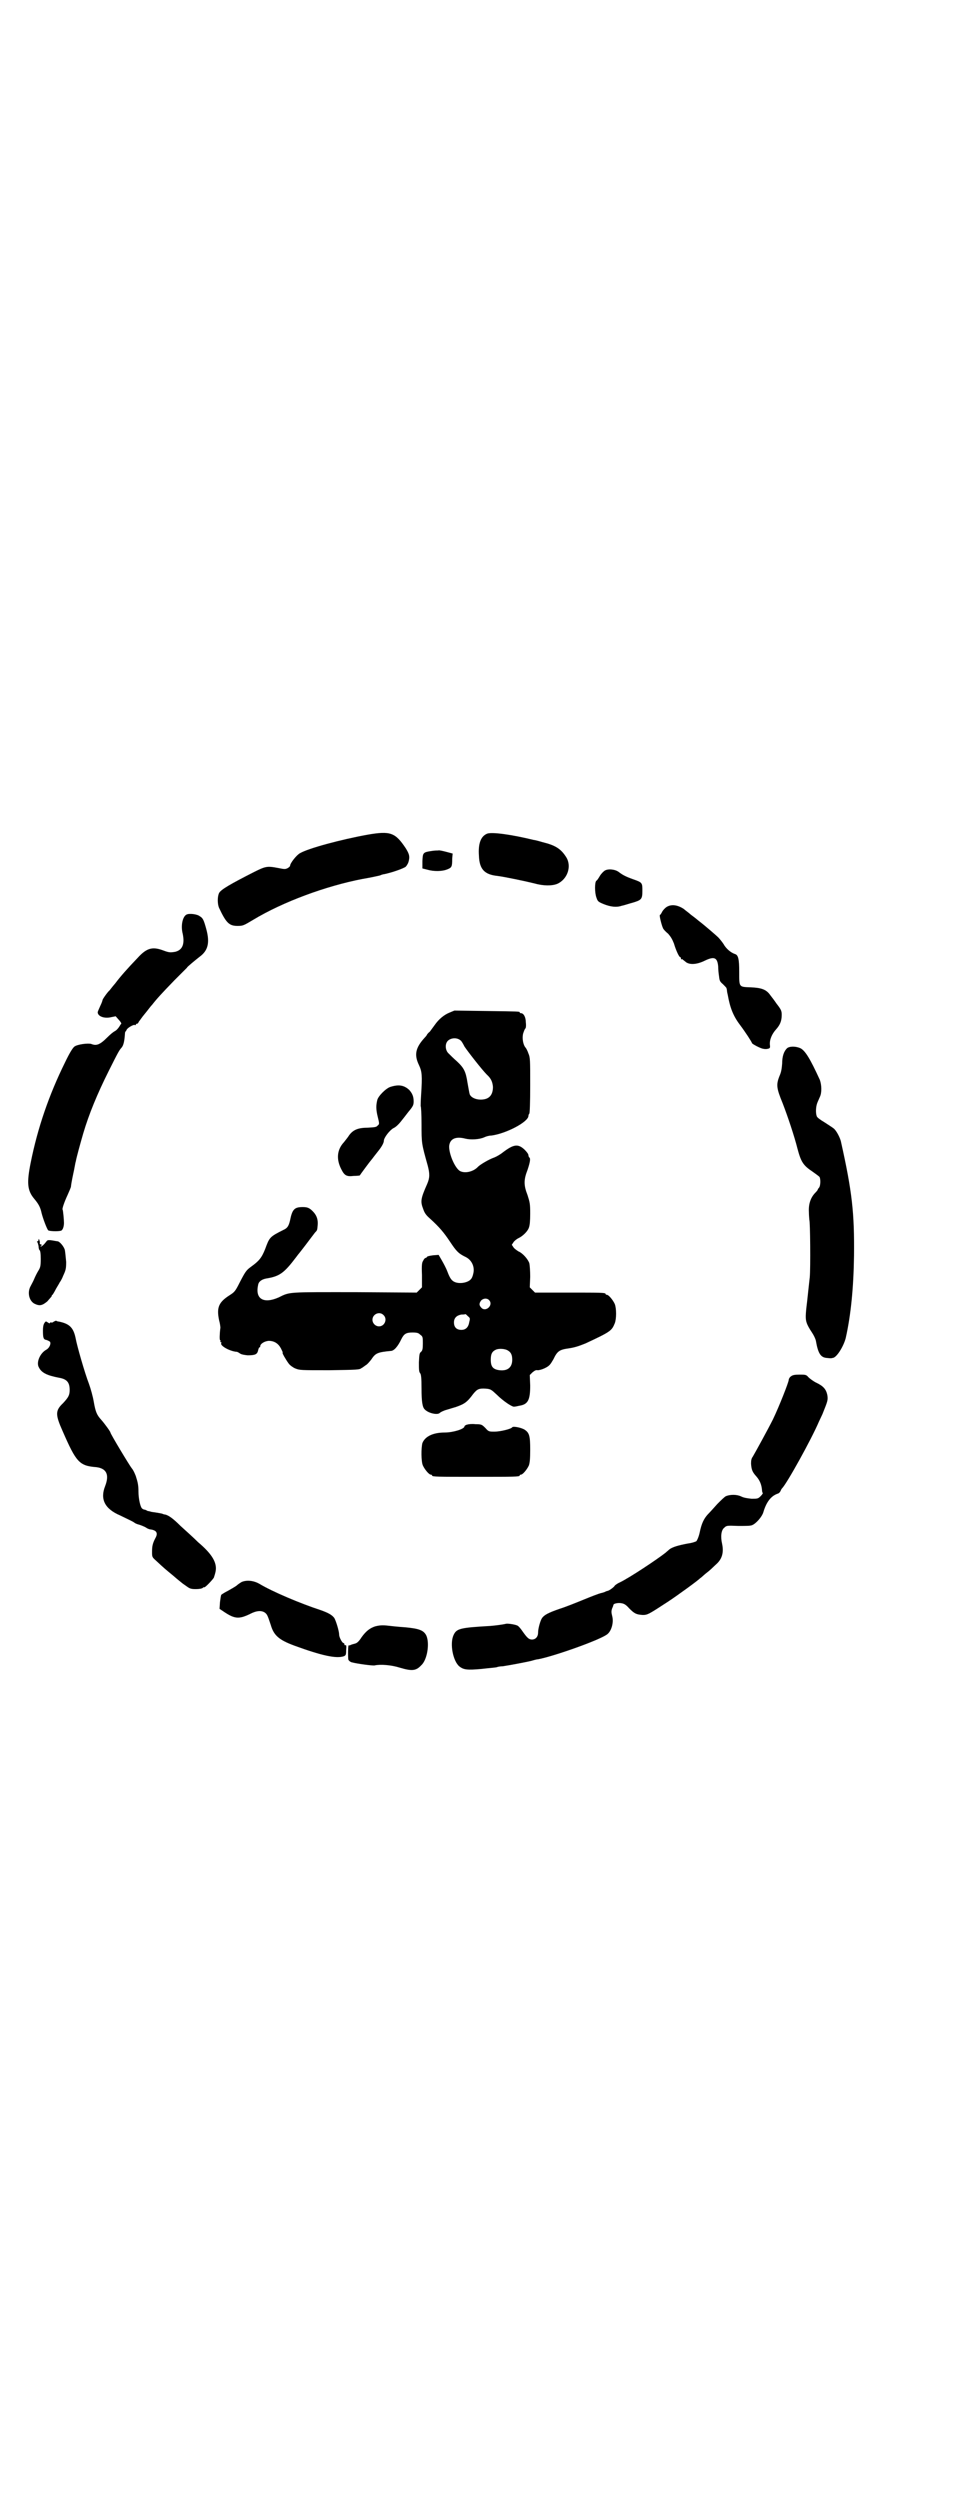 <?xml version="1.0" standalone="no"?>
<!DOCTYPE svg PUBLIC "-//W3C//DTD SVG 20010904//EN"
 "http://www.w3.org/TR/2001/REC-SVG-20010904/DTD/svg10.dtd">
<svg version="1.0" xmlns="http://www.w3.org/2000/svg"
 width="1100pt" height="2850pt" viewBox="0 0 1100 2850"
 preserveAspectRatio="xMidYMid meet">
<g transform="translate(0,2850) scale(0.5,-0.5)"
fill="#000000" stroke="none">
<path d="M839 3797 c-61 -11 -135 -31 -154 -42 -8 -4 -23 -23 -23 -29 0 -1 -2
-3 -5 -5 -6 -3 -7 -3 -22 0 -26 5 -29 4 -57 -10 -51 -26 -74 -39 -78 -47 -4
-8 -4 -25 0 -34 16 -34 23 -41 42 -41 13 0 14 1 36 14 68 41 166 77 249 93 18
3 36 7 40 8 4 2 9 3 10 3 19 4 44 13 49 17 2 2 5 7 6 10 4 13 2 19 -6 32 -24
36 -35 40 -87 31z"/>
<path d="M1111 3799 c-14 -6 -20 -23 -18 -50 1 -31 13 -43 42 -46 16 -2 64
-12 84 -17 21 -6 41 -6 53 -1 24 11 33 41 20 61 -12 19 -25 27 -54 34 -10 3
-18 5 -20 5 -49 12 -97 19 -107 14z"/>
<path d="M986 3760 c-21 -3 -21 -4 -22 -23 l0 -17 12 -3 c14 -4 33 -4 45 1 10
4 11 6 11 24 l1 12 -15 4 c-8 2 -16 4 -18 3 -2 0 -8 0 -14 -1z"/>
<path d="M1380 3715 c-3 -2 -8 -7 -11 -12 -3 -5 -6 -10 -8 -11 -4 -3 -4 -27 0
-38 3 -9 4 -10 16 -15 17 -7 31 -8 42 -4 6 1 17 5 25 7 20 6 22 8 22 27 0 18
0 19 -20 26 -17 6 -25 10 -34 17 -8 6 -24 8 -32 3z"/>
<path d="M1521 3632 c-3 -2 -8 -7 -10 -11 -2 -4 -4 -7 -5 -7 -2 0 4 -24 7 -30
1 -3 7 -9 12 -13 6 -7 9 -12 13 -22 5 -17 12 -31 14 -31 1 0 2 -1 2 -3 0 -2 1
-3 2 -2 1 1 2 0 2 -1 1 0 4 -3 8 -6 9 -6 25 -5 43 4 21 10 28 7 30 -13 0 -7 1
-17 2 -23 1 -10 2 -12 9 -18 4 -4 8 -8 8 -9 0 -1 1 -3 1 -5 0 -2 1 -7 2 -11 5
-28 12 -47 28 -68 12 -16 27 -39 27 -41 0 -2 19 -12 25 -13 4 -1 9 -1 12 0 4
1 5 2 4 9 -1 12 5 25 14 35 9 10 13 19 13 33 0 9 -1 12 -12 26 -4 6 -10 14
-14 19 -9 13 -20 17 -45 18 -27 1 -26 0 -26 35 0 29 -2 39 -10 41 -9 3 -20 12
-26 23 -4 6 -10 13 -12 15 -2 2 -10 9 -17 15 -7 6 -20 17 -28 23 -8 7 -17 13
-19 15 -2 2 -9 7 -15 12 -14 9 -28 11 -39 4z"/>
<path d="M426 3615 c-9 -4 -14 -25 -9 -44 5 -24 -1 -37 -17 -41 -12 -2 -14 -2
-30 4 -23 8 -36 4 -56 -18 -23 -24 -39 -42 -51 -58 -7 -8 -12 -15 -13 -16 -4
-3 -16 -20 -16 -22 0 -1 -2 -7 -5 -13 -3 -7 -6 -13 -6 -15 0 -9 15 -15 31 -11
l10 2 7 -8 c4 -4 6 -8 6 -9 -1 0 -3 -4 -5 -7 -2 -3 -6 -8 -10 -10 -4 -2 -11
-8 -17 -14 -17 -17 -25 -20 -37 -15 -8 2 -31 -1 -38 -6 -4 -3 -11 -14 -22 -37
-36 -73 -62 -148 -78 -228 -9 -45 -8 -63 8 -82 10 -12 14 -19 17 -33 3 -12 12
-36 15 -39 2 -2 21 -3 29 -1 4 1 7 9 7 18 0 7 -2 28 -3 30 -2 1 4 18 11 33 4
9 8 18 8 20 0 2 2 14 5 28 3 13 5 27 6 29 1 7 10 40 17 64 13 44 32 90 58 142
23 46 24 47 29 53 5 5 7 16 8 30 0 4 1 7 1 7 1 0 2 2 3 4 1 4 16 13 19 11 1
-1 2 0 2 1 0 1 1 2 3 2 1 0 3 2 4 5 2 2 7 10 13 17 6 7 13 17 17 21 11 14 21
25 51 56 16 16 29 29 29 29 -2 0 20 18 29 25 19 14 23 32 15 62 -6 22 -8 26
-15 30 -6 5 -24 7 -30 4z"/>
<path d="M1025 3391 c-12 -5 -24 -15 -33 -28 -3 -4 -8 -11 -11 -15 -4 -3 -7
-7 -7 -8 0 0 -2 -3 -5 -6 -21 -23 -24 -39 -13 -62 7 -15 8 -23 5 -69 -1 -14
-1 -25 -1 -25 1 0 2 -19 2 -41 0 -44 0 -44 14 -94 5 -19 5 -28 -1 -42 -15 -34
-16 -40 -9 -58 3 -9 7 -14 15 -21 22 -20 32 -32 46 -53 14 -21 19 -27 36 -35
14 -7 21 -23 17 -38 -1 -5 -3 -10 -5 -12 -6 -8 -25 -12 -37 -7 -7 3 -11 8 -17
24 -3 8 -9 19 -13 26 l-7 12 -13 -1 c-7 -1 -13 -2 -14 -4 0 -1 -2 -2 -3 -2 -1
0 -4 -3 -5 -6 -3 -4 -4 -9 -3 -33 l0 -28 -6 -6 -6 -6 -141 1 c-154 0 -148 1
-174 -12 -34 -15 -54 -4 -47 28 1 8 8 13 18 15 31 5 41 12 69 49 3 4 6 8 7 9
1 1 7 9 14 18 13 17 15 20 22 29 5 5 5 5 6 17 1 12 -2 21 -9 29 -9 10 -14 12
-25 12 -19 0 -24 -5 -29 -30 -3 -13 -6 -18 -15 -22 -32 -16 -32 -17 -42 -44
-8 -20 -14 -27 -32 -40 -11 -8 -13 -11 -26 -36 -10 -20 -12 -22 -23 -29 -25
-16 -30 -28 -24 -57 2 -7 3 -15 3 -17 -2 -15 -2 -27 -1 -28 1 -1 2 -2 1 -3 -1
-1 0 -2 1 -2 1 0 2 -1 1 -2 -4 -6 20 -19 35 -20 2 0 5 -2 8 -4 3 -2 8 -3 17
-4 17 0 22 2 24 11 1 4 2 7 3 7 1 0 2 1 2 3 0 5 9 11 19 12 13 0 22 -6 28 -17
3 -6 5 -10 4 -10 -2 0 8 -17 14 -25 3 -4 10 -9 15 -11 10 -4 12 -4 77 -4 64 1
70 1 74 5 1 0 5 3 9 6 4 2 9 8 13 13 10 15 14 17 45 20 7 0 16 10 24 27 6 12
11 15 25 15 11 0 14 -1 18 -5 6 -4 6 -6 6 -20 0 -13 -1 -16 -4 -19 -4 -3 -4
-6 -5 -24 0 -16 0 -22 3 -25 2 -3 3 -10 3 -35 0 -29 2 -42 7 -47 8 -9 30 -14
35 -8 1 1 8 5 16 7 7 2 16 5 20 6 20 7 26 11 40 30 9 11 13 13 29 12 11 -1 12
-2 25 -14 14 -14 36 -29 40 -27 2 0 7 1 11 2 20 3 25 13 25 46 l-1 24 6 6 c5
4 8 6 12 5 4 0 11 2 17 5 10 5 12 8 19 20 9 19 14 22 36 25 13 2 22 5 37 11
58 27 60 29 67 46 4 10 4 34 0 44 -4 9 -14 21 -18 21 -2 0 -3 1 -3 2 0 3 -11
3 -86 3 l-75 0 -6 6 -6 6 1 24 c0 13 -1 27 -2 31 -3 9 -15 23 -25 27 -3 2 -9
6 -11 9 l-4 6 4 6 c2 3 7 7 11 9 9 4 21 15 24 24 2 5 3 15 3 32 0 23 -1 26 -6
42 -9 23 -9 35 0 58 6 18 7 26 4 28 -1 1 -2 3 -2 5 0 3 -4 8 -9 13 -15 14 -25
12 -49 -6 -6 -5 -15 -10 -20 -12 -12 -4 -32 -16 -37 -21 -10 -11 -29 -16 -41
-10 -11 6 -25 37 -25 56 1 17 14 24 37 18 12 -3 32 -2 43 3 4 2 11 4 16 4 33
4 85 31 85 45 0 2 1 4 2 5 1 1 2 24 2 64 0 58 0 64 -4 73 -2 6 -5 12 -7 14 -5
6 -8 21 -5 32 2 6 4 11 5 11 1 1 2 6 1 14 0 12 -5 21 -11 21 -2 0 -3 1 -3 2 0
2 -2 2 -77 3 l-72 1 -12 -5z m26 -63 c2 -1 6 -8 9 -14 8 -12 40 -53 51 -64 10
-9 13 -17 14 -28 0 -19 -9 -29 -28 -29 -12 0 -22 5 -25 12 -1 3 -3 15 -5 26
-4 26 -8 34 -24 49 -8 7 -16 15 -19 18 -8 7 -9 22 -2 29 7 7 21 8 29 1z m65
-592 c11 -11 -7 -28 -17 -18 -6 6 -6 10 -1 17 5 5 13 6 18 1z m-241 -34 c10
-9 3 -26 -10 -26 -8 0 -15 7 -15 15 0 13 16 20 25 11z m193 -3 c5 -4 5 -5 3
-13 -2 -12 -8 -18 -18 -18 -11 0 -17 6 -17 17 0 10 6 16 17 18 4 0 8 0 9 1 1
0 3 -2 6 -5z m91 -78 c7 -4 10 -10 10 -21 0 -18 -11 -26 -29 -24 -15 2 -20 8
-20 24 0 13 3 19 12 23 7 3 21 2 27 -2z"/>
<path d="M1796 3310 c-7 -7 -11 -18 -11 -35 -1 -12 -2 -19 -6 -28 -8 -20 -7
-28 7 -62 12 -31 27 -76 34 -104 8 -30 13 -38 34 -52 7 -5 14 -10 16 -12 3 -4
3 -20 -1 -25 -2 -2 -3 -4 -3 -5 0 0 -2 -3 -5 -6 -11 -11 -16 -26 -15 -44 0 -8
1 -16 1 -18 2 -3 3 -110 1 -131 -1 -10 -4 -35 -6 -55 -4 -32 -4 -40 -1 -49 2
-6 6 -13 12 -22 4 -6 8 -14 9 -19 5 -29 11 -38 25 -39 10 -1 9 -1 13 0 9 0 25
26 30 45 12 53 18 116 19 188 1 97 -4 145 -30 261 -2 8 -9 22 -15 28 -3 3 -13
9 -22 15 -10 6 -17 11 -18 14 -3 8 -2 22 1 30 1 3 4 9 6 14 5 10 4 28 0 39
-22 48 -33 66 -44 72 -11 5 -25 5 -31 0z"/>
<path d="M891 3222 c-10 -3 -28 -21 -30 -30 -3 -12 -3 -22 1 -38 4 -16 4 -17
0 -20 -3 -4 -7 -4 -22 -5 -23 0 -34 -5 -43 -17 -3 -5 -9 -12 -12 -16 -16 -17
-18 -39 -6 -62 7 -14 12 -17 28 -15 8 0 14 1 14 1 1 2 24 33 26 35 1 1 4 5 7
9 3 4 8 10 11 14 7 9 11 17 11 21 0 7 13 24 22 29 5 2 12 9 16 14 4 5 12 15
18 23 11 13 12 16 12 24 0 11 -3 18 -10 26 -12 11 -24 13 -43 7z"/>
<path d="M88 2874 c0 -2 -1 -4 -2 -4 -2 0 -2 -1 -1 -2 1 0 2 -5 3 -9 0 -4 1
-8 2 -9 2 -1 3 -8 3 -20 0 -17 -1 -20 -6 -28 -3 -5 -7 -13 -9 -18 -2 -5 -6
-12 -8 -16 -8 -14 -4 -33 8 -40 12 -6 18 -5 30 5 5 6 10 11 10 12 0 2 1 3 2 3
0 0 4 6 8 14 4 7 8 13 8 14 1 1 5 7 8 15 6 13 7 16 7 32 -1 10 -2 22 -3 27 -2
8 -12 20 -17 20 -1 0 -6 1 -12 2 -7 1 -10 1 -12 -1 -6 -8 -11 -13 -14 -13 -1
0 -1 1 1 2 2 1 2 2 -1 3 -2 0 -3 2 -2 3 0 1 0 4 -1 6 -1 4 -2 4 -2 2z"/>
<path d="M123 2687 c-2 -2 -5 -3 -6 -2 -2 0 -3 0 -3 -1 0 -2 -2 -1 -5 1 -4 3
-5 3 -8 -2 -2 -3 -3 -9 -3 -16 0 -17 1 -21 8 -22 3 -1 7 -3 8 -4 3 -4 -1 -14
-8 -18 -15 -8 -24 -30 -17 -41 6 -12 19 -18 45 -23 18 -3 25 -10 25 -28 0 -12
-3 -17 -15 -30 -18 -17 -18 -26 -1 -64 31 -71 38 -79 77 -82 23 -3 30 -17 20
-43 -12 -30 -1 -52 34 -67 25 -12 29 -14 32 -16 2 -2 7 -4 11 -5 4 -1 11 -4
15 -6 4 -3 9 -5 12 -5 13 -2 17 -8 11 -19 -7 -13 -8 -20 -8 -32 0 -12 0 -12
10 -21 17 -16 22 -20 39 -34 9 -8 17 -14 18 -15 1 -1 5 -4 11 -8 8 -6 11 -7
22 -7 7 0 14 1 16 3 1 1 3 2 3 1 2 -1 19 17 22 22 1 3 3 9 4 14 4 20 -8 40
-40 67 -11 11 -29 27 -40 37 -17 17 -27 24 -35 26 -2 0 -5 1 -7 2 -4 1 -16 3
-24 4 -3 1 -7 2 -9 2 -1 1 -4 2 -6 3 -2 0 -5 1 -7 3 -4 4 -8 23 -8 38 0 12 -1
20 -5 32 -1 5 -7 18 -10 21 -5 6 -49 79 -49 82 0 2 -13 20 -21 29 -10 11 -13
18 -17 41 -2 12 -7 30 -11 41 -10 26 -27 86 -30 102 -5 26 -14 35 -39 40 -2 0
-5 1 -6 2 0 0 -3 -1 -5 -2z"/>
<path d="M1805 2562 c-3 -2 -5 -6 -5 -8 0 -5 -22 -61 -36 -90 -11 -22 -39 -73
-46 -85 -3 -4 -4 -8 -4 -16 1 -14 3 -19 12 -29 8 -9 12 -19 13 -31 0 -3 1 -7
2 -7 0 -1 -2 -4 -5 -7 -6 -6 -7 -6 -21 -6 -9 1 -17 2 -23 5 -10 5 -25 5 -35 1
-3 -1 -12 -10 -20 -18 -8 -9 -18 -20 -22 -24 -9 -10 -14 -21 -18 -40 -2 -10
-6 -19 -8 -21 -2 -1 -10 -4 -19 -5 -21 -4 -36 -8 -43 -14 -2 -2 -6 -5 -8 -7
-19 -15 -82 -57 -105 -68 -5 -2 -10 -6 -11 -7 -1 -3 -12 -11 -16 -12 -1 0 -3
-1 -4 -1 -1 -1 -6 -3 -11 -4 -5 -1 -23 -8 -40 -15 -17 -7 -42 -17 -55 -21 -26
-9 -35 -14 -40 -21 -4 -6 -9 -24 -9 -33 0 -10 -6 -16 -14 -16 -7 0 -11 4 -21
18 -4 6 -9 12 -11 13 -3 3 -23 6 -27 5 -8 -2 -24 -4 -36 -5 -70 -4 -77 -6 -84
-21 -9 -20 -1 -59 13 -71 10 -8 18 -9 51 -6 17 2 32 3 35 4 2 1 8 2 13 2 14 2
51 9 64 12 7 2 14 4 17 4 37 7 147 46 159 58 9 8 14 27 10 41 -2 8 -2 11 0 17
2 4 3 8 3 8 0 3 10 5 17 4 7 -1 11 -3 19 -12 12 -12 16 -14 31 -15 11 0 14 2
57 30 20 13 71 50 74 54 1 0 6 5 12 10 13 10 14 12 27 24 11 11 15 25 11 44
-4 17 -2 32 5 37 5 5 6 5 32 4 19 0 28 0 32 2 9 4 22 19 25 29 7 24 18 38 34
43 2 1 4 3 5 5 1 2 2 5 4 7 11 11 67 112 84 152 3 6 6 13 8 17 12 30 13 32 11
44 -3 13 -9 20 -26 28 -6 3 -14 9 -17 12 -5 6 -7 6 -20 6 -12 0 -16 -1 -20 -4z"/>
<path d="M1066 2452 c-4 -1 -6 -3 -6 -4 0 -6 -26 -14 -45 -14 -27 0 -45 -9
-51 -24 -3 -11 -3 -42 1 -51 4 -9 14 -21 18 -21 2 0 3 -1 3 -2 0 -3 12 -3 100
-3 88 0 100 0 100 3 0 1 1 2 3 2 4 0 14 12 18 21 2 6 3 14 3 36 0 31 -2 38
-12 45 -7 5 -27 9 -29 6 -2 -4 -28 -10 -40 -10 -13 0 -14 0 -21 8 -8 8 -9 9
-23 9 -8 1 -16 0 -19 -1z"/>
<path d="M551 2093 c-3 -2 -8 -5 -11 -8 -4 -3 -13 -8 -20 -12 -8 -4 -14 -8
-15 -9 -1 -2 -2 -9 -3 -17 l-1 -15 9 -6 c25 -17 35 -18 60 -6 15 8 27 9 35 3
5 -4 6 -7 13 -28 7 -24 19 -34 54 -47 63 -23 96 -30 113 -24 4 2 5 3 5 14 1 9
0 12 -1 11 -2 0 -3 0 -3 2 0 2 -1 3 -2 3 -3 0 -10 13 -10 19 0 8 -7 31 -11 38
-5 7 -14 12 -31 18 -46 15 -110 42 -140 60 -14 8 -30 9 -41 4z"/>
<path d="M856 1992 c-12 -4 -21 -11 -31 -25 -5 -8 -10 -13 -14 -14 -3 -1 -8
-2 -10 -3 -2 -1 -4 -2 -5 -1 -2 1 -2 -27 -1 -33 1 -2 4 -5 8 -6 11 -3 47 -8
52 -7 13 3 38 1 57 -5 27 -8 37 -8 49 5 14 12 20 50 12 68 -6 12 -16 16 -49
19 -15 1 -34 3 -42 4 -12 1 -18 0 -26 -2z"/>
</g>
</svg>
